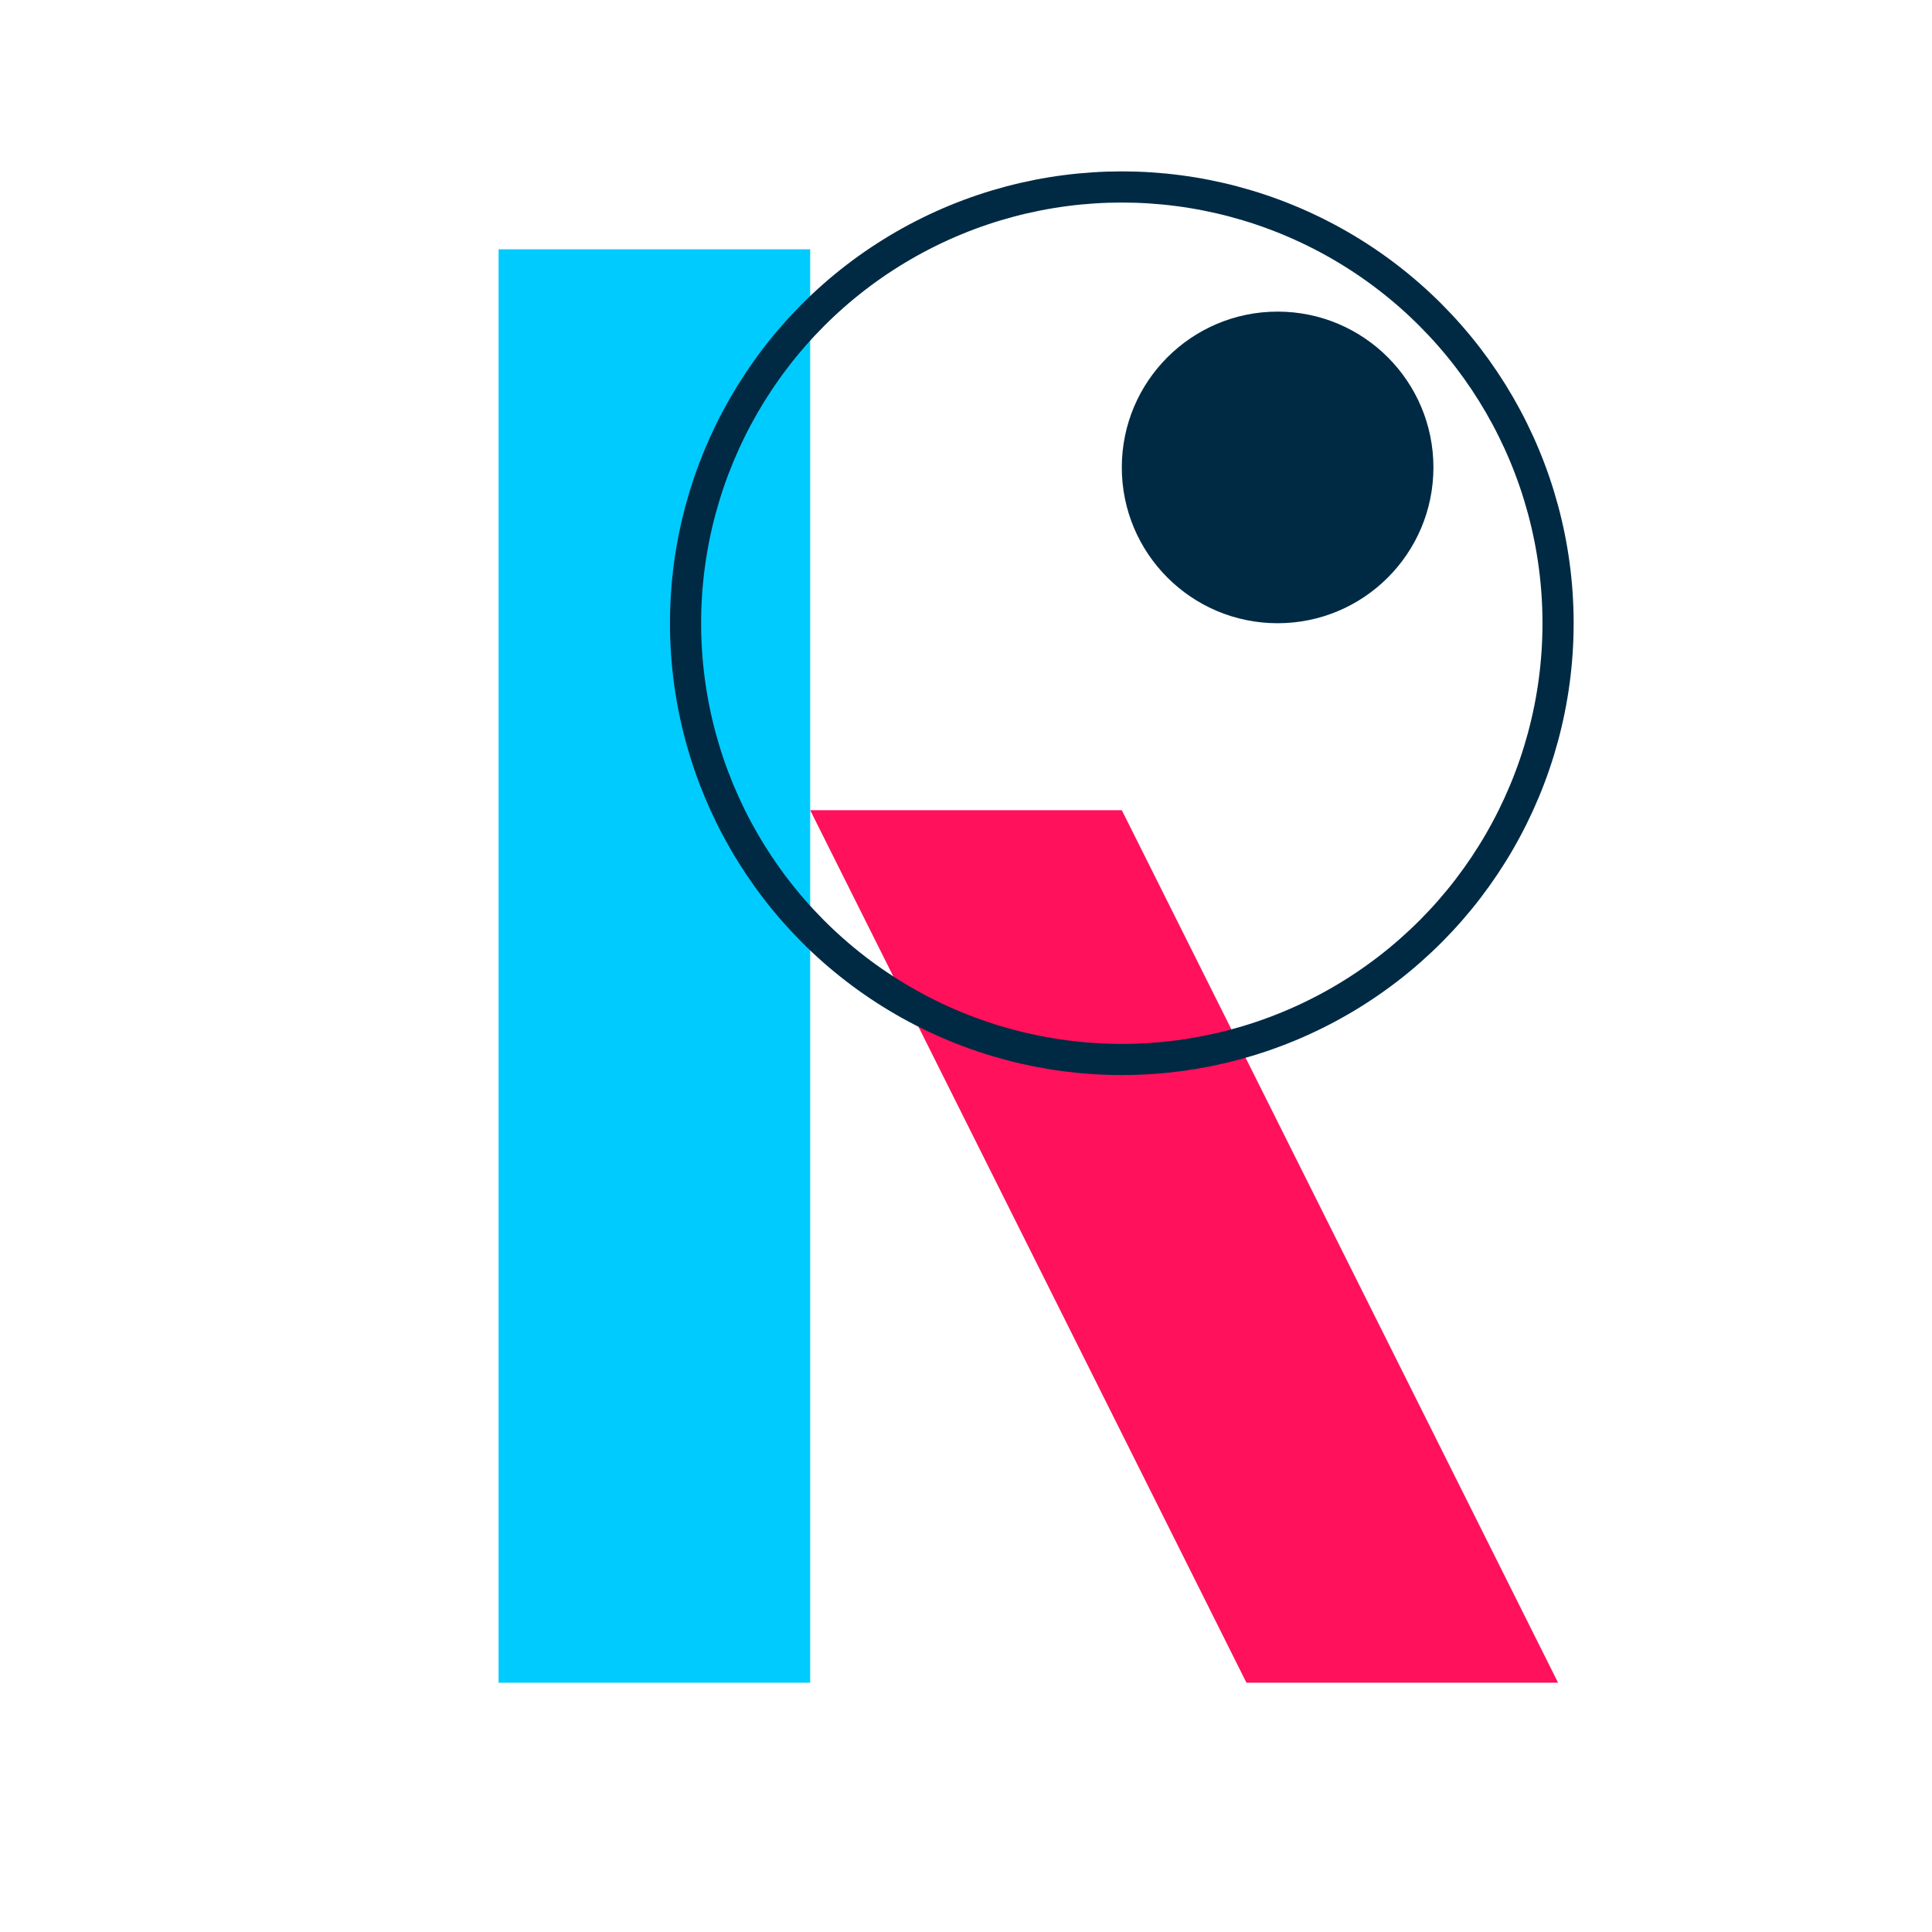 <?xml version="1.0" encoding="UTF-8" standalone="no"?>
<svg width="31px" height="31px" viewBox="0 0 31 31" version="1.1" xmlns="http://www.w3.org/2000/svg" xmlns:xlink="http://www.w3.org/1999/xlink">
    <!-- Generator: Sketch 3.6.1 (26313) - http://www.bohemiancoding.com/sketch -->
    <title>svg-logo</title>
    <desc>Created with Sketch.</desc>
    <defs></defs>
    <g id="Page-1" stroke="none" stroke-width="1" fill="none" fill-rule="evenodd">
        <g id="svg-logo">
            <rect id="Rectangle-21" fill="#00CBFF" x="8" y="4" width="5" height="23"></rect>
            <path d="M13,13 L18,13 L25,27 L20,27 L13,13 Z" id="Rectangle-21" fill="#FF115B"></path>
            <circle id="Oval-13" stroke="#002A44" stroke-width="0.5" cx="18" cy="10" r="7"></circle>
            <circle id="Oval-13" fill="#002A44" cx="20.5" cy="7.5" r="2.5"></circle>
        </g>
    </g>
</svg>